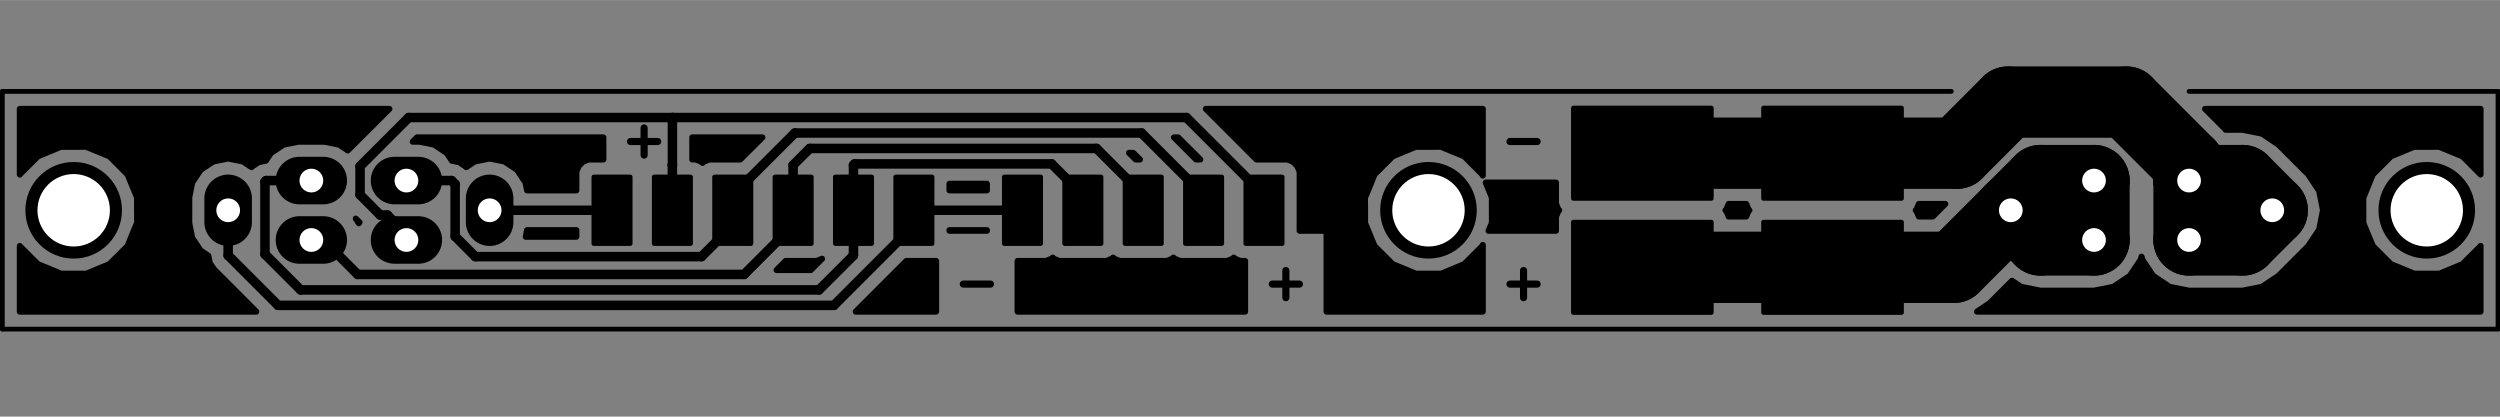 <?xml version="1.0" standalone="no"?>
 <!DOCTYPE svg PUBLIC "-//W3C//DTD SVG 1.1//EN" 
 "http://www.w3.org/Graphics/SVG/1.1/DTD/svg11.dtd"> 
<svg xmlns="http://www.w3.org/2000/svg" version="1.1" 
    width="10.518cm" height="1.753cm" viewBox="0 0 41410 6900 ">
<rect x="0" y="0" width="41410" height="6900" fill="#808080" stroke="none"/>
<title>SVG Picture created as Battery internals-brd.svg date 2014/08/28 16:38:08 </title>
  <desc>Picture generated by PCBNEW </desc>
<g style="fill:#000000; fill-opacity:1;stroke:#000000; stroke-opacity:1;
stroke-linecap:round; stroke-linejoin:round; "
 transform="translate(0 0) scale(1 1)">
</g>
<g style="fill:#000000; fill-opacity:0.0; 
stroke:#000000; stroke-width:118.11; stroke-opacity:1; 
stroke-linecap:round; stroke-linejoin:round;">
<path d="M10444 2343
L10894 2343
" />
<path d="M10669 2568
L10669 2118
" />
<path d="M15956 4705
L16406 4705
" />
<path d="M21074 4705
L21524 4705
" />
<path d="M21299 4930
L21299 4480
" />
<path d="M25011 2343
L25461 2343
" />
<path d="M25011 4705
L25461 4705
" />
<path d="M25236 4930
L25236 4480
" />
</g>
<g style="fill:#000000; fill-opacity:0.0; 
stroke:#000000; stroke-width:78.74; stroke-opacity:1; 
stroke-linecap:round; stroke-linejoin:round;">
</g>
<g style="fill:#000000; fill-opacity:1.0; 
stroke:#000000; stroke-width:78.74; stroke-opacity:1; 
stroke-linecap:round; stroke-linejoin:round;">
<polyline style="fill-rule:evenodd;"
points="28346,3679
28346,5175
26062,5175
26062,3679
28346,3679
" /> 
<polyline style="fill-rule:evenodd;"
points="28346,1789
28346,3285
26062,3285
26062,1789
28346,1789
" /> 
<polyline style="fill-rule:evenodd;"
points="20636,4033
20636,2931
21237,2931
21237,4033
20636,4033
" /> 
<polyline style="fill-rule:evenodd;"
points="19636,4033
19636,2931
20237,2931
20237,4033
19636,4033
" /> 
<polyline style="fill-rule:evenodd;"
points="18636,4033
18636,2931
19237,2931
19237,4033
18636,4033
" /> 
<polyline style="fill-rule:evenodd;"
points="17636,4033
17636,2931
18237,2931
18237,4033
17636,4033
" /> 
<polyline style="fill-rule:evenodd;"
points="16636,4033
16636,2931
17237,2931
17237,4033
16636,4033
" /> 
<polyline style="fill-rule:evenodd;"
points="15438,2931
15438,4033
14837,4033
14837,2931
15438,2931
" /> 
<polyline style="fill-rule:evenodd;"
points="14438,2931
14438,4033
13837,4033
13837,2931
14438,2931
" /> 
<polyline style="fill-rule:evenodd;"
points="13438,2931
13438,4033
12837,4033
12837,2931
13438,2931
" /> 
<polyline style="fill-rule:evenodd;"
points="12438,2931
12438,4033
11837,4033
11837,2931
12438,2931
" /> 
<polyline style="fill-rule:evenodd;"
points="11438,2931
11438,4033
10837,4033
10837,2931
11438,2931
" /> 
<polyline style="fill-rule:evenodd;"
points="10438,2931
10438,4033
9837,4033
9837,2931
10438,2931
" /> 
<polyline style="fill-rule:evenodd;"
points="29212,3285
29212,1789
31496,1789
31496,3285
29212,3285
" /> 
<polyline style="fill-rule:evenodd;"
points="29212,5175
29212,3679
31496,3679
31496,5175
29212,5175
" /> 
</g>
<g style="fill:#000000; fill-opacity:1.0; 
stroke:#000000; stroke-width:787.402; stroke-opacity:1; 
stroke-linecap:round; stroke-linejoin:round;">
</g>
<g style="fill:#000000; fill-opacity:0.0; 
stroke:#000000; stroke-width:787.402; stroke-opacity:1; 
stroke-linecap:round; stroke-linejoin:round;">
<path d="M3779 3679
L3779 3285
" />
<path d="M5354 2990
L4960 2990
" />
<path d="M5354 3974
L4960 3974
" />
<path d="M6929 2990
L6535 2990
" />
<path d="M6929 3974
L6535 3974
" />
<path d="M8110 3679
L8110 3285
" />
<path d="M37637 3285
L37637 3679
" />
<path d="M36062 3974
L36456 3974
" />
<path d="M36062 2990
L36456 2990
" />
<path d="M34488 3974
L34881 3974
" />
<path d="M34488 2990
L34881 2990
" />
<path d="M33307 3285
L33307 3679
" />
</g>
<g style="fill:#000000; fill-opacity:0.0; 
stroke:#000000; stroke-width:78.74; stroke-opacity:1; 
stroke-linecap:round; stroke-linejoin:round;">
</g>
<g style="fill:#000000; fill-opacity:1.0; 
stroke:#000000; stroke-width:78.74; stroke-opacity:1; 
stroke-linecap:round; stroke-linejoin:round;">
<circle cx="1220.47" cy="3482.28" r="760.63" /> 
<circle cx="40196.9" cy="3482.28" r="760.63" /> 
<circle cx="23661.4" cy="3482.28" r="760.63" /> 
</g>
<g style="fill:#000000; fill-opacity:1.0; 
stroke:#000000; stroke-width:157.48; stroke-opacity:1; 
stroke-linecap:round; stroke-linejoin:round;">
</g>
<g style="fill:#000000; fill-opacity:0.0; 
stroke:#000000; stroke-width:157.48; stroke-opacity:1; 
stroke-linecap:round; stroke-linejoin:round;">
<path d="M19652 1946
L11138 1946
" />
<path d="M11138 1946
L6771 1946
" />
<path d="M11137 3482
L11137 2734
" />
<path d="M11137 2734
L11138 2733
" />
<path d="M11138 2733
L11138 1946
" />
<path d="M20937 3482
L20937 3231
" />
<path d="M20937 3231
L19652 1946
" />
<path d="M6771 1946
L5964 2753
" />
<path d="M5964 2753
L5964 3226
" />
<path d="M5964 3226
L6298 3561
" />
<path d="M6298 3561
L6417 3561
" />
<path d="M6417 3561
L6732 3875
" />
<path d="M6732 3875
L6732 3974
" />
<path d="M6732 2990
L7480 2990
" />
<path d="M7480 2990
L7539 3049
" />
<path d="M7539 3049
L7539 3915
" />
<path d="M7539 3915
L7873 4250
" />
<path d="M7873 4250
L11620 4250
" />
<path d="M11620 4250
L12137 3732
" />
<path d="M12137 3732
L12137 3482
" />
<path d="M12137 3482
L12137 3231
" />
<path d="M12137 3231
L13166 2202
" />
<path d="M13166 2202
L18908 2202
" />
<path d="M18908 2202
L19937 3231
" />
<path d="M19937 3231
L19937 3482
" />
<path d="M13137 3482
L13137 3732
" />
<path d="M13137 3732
L12325 4545
" />
<path d="M12325 4545
L5925 4545
" />
<path d="M5925 4545
L5354 3974
" />
<path d="M5354 3974
L5157 3974
" />
<path d="M13137 3482
L13137 2734
" />
<path d="M13413 2458
L18163 2458
" />
<path d="M18163 2458
L18937 3231
" />
<path d="M13137 2734
L13413 2458
" />
<path d="M18937 3231
L18937 3482
" />
<path d="M5157 2990
L4409 2990
" />
<path d="M4409 2990
L4389 3009
" />
<path d="M4389 3009
L4389 4210
" />
<path d="M4389 4210
L4980 4801
" />
<path d="M4980 4801
L13566 4801
" />
<path d="M13566 4801
L14137 4230
" />
<path d="M14137 4230
L14137 3482
" />
<path d="M14137 3732
L14137 3482
" />
<path d="M14137 3482
L14137 2734
" />
<path d="M14137 2734
L14157 2714
" />
<path d="M14157 2714
L17419 2714
" />
<path d="M17419 2714
L17937 3231
" />
<path d="M17937 3231
L17937 3482
" />
<path d="M3779 3482
L3779 4230
" />
<path d="M3779 4230
L4606 5057
" />
<path d="M13813 5057
L15137 3732
" />
<path d="M4606 5057
L13813 5057
" />
<path d="M15137 3732
L15137 3482
" />
<path d="M15137 3482
L16937 3482
" />
<path d="M10137 3482
L8110 3482
" />
</g>
<g style="fill:#000000; fill-opacity:0.0; 
stroke:#000000; stroke-width:1181.1; stroke-opacity:1; 
stroke-linecap:round; stroke-linejoin:round;">
<path d="M30354 2537
L32414 2537
" />
<path d="M32414 2537
L33261 1690
" />
<path d="M33261 1690
L35223 1690
" />
<path d="M35223 1690
L36259 2727
" />
<path d="M36259 2727
L36259 2990
" />
<path d="M36259 3974
L37145 3974
" />
<path d="M37145 3974
L37637 3482
" />
<path d="M36259 2990
L37145 2990
" />
<path d="M37145 2990
L37637 3482
" />
<path d="M36259 2990
L36259 3974
" />
<path d="M27204 2537
L30354 2537
" />
<path d="M34685 2990
L34685 3974
" />
<path d="M34685 3974
L33799 3974
" />
<path d="M33799 3974
L33307 3482
" />
<path d="M34685 2990
L33799 2990
" />
<path d="M33799 2990
L33307 3482
" />
<path d="M30354 4427
L32362 4427
" />
<path d="M32362 4427
L33307 3482
" />
<path d="M27204 4427
L30354 4427
" />
</g>
<g style="fill:#000000; fill-opacity:1.0; 
stroke:#000000; stroke-width:100; stroke-opacity:1; 
stroke-linecap:round; stroke-linejoin:round;">
<polyline style="fill-rule:evenodd;"
points="5955,3682
5944,3697
5893,3620
5955,3682
" /> 
<polyline style="fill-rule:evenodd;"
points="6450,1803
5761,2491
5617,2395
5370,2346
4944,2346
4697,2395
4488,2534
4403,2662
4283,2686
4176,2757
4166,2768
4025,2674
3779,2625
3533,2674
3324,2813
3184,3022
3135,3268
3135,3695
3184,3941
3324,4150
3451,4235
3475,4356
3547,4462
4245,5161
328,5161
328,4073
329,4076
624,4371
630,4374
632,4376
821,4453
1010,4532
1015,4532
1019,4533
1223,4532
1428,4532
1432,4530
1437,4530
1808,4376
1809,4374
1814,4372
2110,4077
2112,4071
2115,4070
2191,3880
2270,3692
2270,3687
2272,3683
2270,3478
2270,3274
2268,3270
2268,3265
2115,2894
2113,2892
2111,2888
1816,2592
1810,2590
1808,2587
1619,2510
1430,2432
1425,2432
1421,2430
1216,2432
1012,2432
1008,2433
1003,2433
632,2587
631,2589
626,2591
330,2886
328,2891
328,1803
6450,1803
" /> 
<polyline style="fill-rule:evenodd;"
points="9547,3921
8709,3921
8730,3811
9547,3811
9547,3921
" /> 
<polyline style="fill-rule:evenodd;"
points="9994,2641
9748,2641
9656,2679
9585,2750
9547,2842
9547,2941
9547,3153
8730,3153
8704,3022
8565,2813
8356,2674
8110,2625
7863,2674
7723,2768
7712,2757
7606,2686
7485,2662
7400,2534
7191,2395
6945,2346
6836,2346
6907,2275
9994,2275
9994,2641
" /> 
<polyline style="fill-rule:evenodd;"
points="12629,2275
12262,2641
11748,2641
11656,2679
11637,2698
11619,2679
11527,2641
11467,2641
11467,2275
12629,2275
" /> 
<polyline style="fill-rule:evenodd;"
points="13617,4285
13430,4472
12863,4472
13012,4322
13527,4322
13617,4285
" /> 
<polyline style="fill-rule:evenodd;"
points="15506,5161
14174,5161
15012,4322
15506,4322
15506,5161
" /> 
<polyline style="fill-rule:evenodd;"
points="16347,3153
15727,3153
15727,3043
16347,3043
16347,3153
" /> 
<polyline style="fill-rule:evenodd;"
points="16347,3822
15727,3822
15727,3811
16347,3811
16347,3822
" /> 
<polyline style="fill-rule:evenodd;"
points="18882,2641
18811,2641
18701,2531
18771,2531
18882,2641
" /> 
<polyline style="fill-rule:evenodd;"
points="19882,2641
19811,2641
19445,2275
19515,2275
19882,2641
" /> 
<polyline style="fill-rule:evenodd;"
points="20624,5161
16855,5161
16855,4322
17326,4322
17418,4284
17437,4266
17455,4284
17547,4322
17646,4322
18326,4322
18418,4284
18437,4266
18455,4284
18547,4322
18646,4322
19326,4322
19418,4284
19437,4266
19455,4284
19547,4322
19646,4322
20326,4322
20418,4284
20437,4266
20455,4284
20547,4322
20624,4322
20624,5161
" /> 
<polyline style="fill-rule:evenodd;"
points="24561,5161
21973,5161
21973,3822
21527,3822
21527,2842
21488,2750
21418,2679
21326,2641
21227,2641
20811,2641
19973,1803
24561,1803
24561,2907
24555,2894
24554,2892
24552,2888
24256,2592
24251,2590
24249,2587
24060,2510
23871,2432
23866,2432
23862,2430
23657,2432
23453,2432
23449,2433
23444,2433
23073,2587
23072,2589
23067,2591
22771,2886
22769,2892
22766,2894
22690,3083
22611,3272
22611,3277
22609,3281
22611,3485
22611,3690
22612,3694
22613,3698
22766,4070
22768,4071
22770,4076
23065,4371
23071,4374
23073,4376
23262,4453
23451,4532
23456,4532
23460,4533
23664,4532
23869,4532
23873,4530
23878,4530
24249,4376
24250,4374
24255,4372
24551,4077
24553,4071
24555,4070
24561,4056
24561,5161
" /> 
<polyline style="fill-rule:evenodd;"
points="25827,3482
25811,3498
25773,3590
25773,3689
25773,3822
24656,3822
24711,3692
24711,3687
24712,3683
24711,3478
24711,3274
24709,3270
24709,3265
24609,3023
25773,3023
25773,3374
25811,3466
25827,3482
" /> 
<polyline style="fill-rule:evenodd;"
points="28977,3482
28961,3498
28924,3586
28634,3586
28597,3498
28581,3482
28597,3466
28634,3377
28924,3377
28961,3466
28977,3482
" /> 
<polyline style="fill-rule:evenodd;"
points="32222,3377
32014,3586
31784,3586
31747,3498
31731,3482
31747,3466
31784,3377
32222,3377
" /> 
<polyline style="fill-rule:evenodd;"
points="41088,5161
32747,5161
32956,5021
33327,4650
33477,4750
33799,4814
34685,4814
35006,4750
35279,4568
35461,4296
35469,4255
35472,4251
35475,4255
35483,4296
35665,4568
35938,4750
36259,4814
37145,4814
37467,4750
37740,4568
38232,4076
38414,3803
38478,3482
38414,3160
38232,2887
37740,2395
37467,2213
37145,2149
36865,2149
36854,2133
36524,1803
41088,1803
41088,2890
41087,2888
40792,2592
40786,2590
40784,2587
40595,2510
40406,2432
40402,2432
40397,2430
40193,2432
39988,2432
39984,2433
39980,2433
39608,2587
39607,2589
39602,2591
39307,2886
39304,2892
39302,2894
39225,3083
39147,3272
39147,3277
39145,3281
39146,3485
39146,3690
39148,3694
39148,3698
39302,4070
39304,4071
39306,4076
39601,4371
39607,4374
39608,4376
39798,4453
39987,4532
39991,4532
39995,4533
40200,4532
40404,4532
40408,4530
40413,4530
40784,4376
40786,4374
40790,4372
41086,4077
41088,4072
41088,5161
" /> 
</g>
<g style="fill:#FFFFFF; fill-opacity:1.0; 
stroke:#FFFFFF; stroke-width:78.74; stroke-opacity:1; 
stroke-linecap:round; stroke-linejoin:round;">
<circle cx="3779.53" cy="3482.28" r="157.48" /> 
<circle cx="5157.48" cy="2990.16" r="157.48" /> 
<circle cx="5157.48" cy="3974.41" r="157.48" /> 
<circle cx="6732.28" cy="2990.16" r="157.48" /> 
<circle cx="6732.28" cy="3974.41" r="157.48" /> 
<circle cx="8110.24" cy="3482.28" r="157.48" /> 
<circle cx="37637.8" cy="3482.28" r="157.48" /> 
<circle cx="36259.8" cy="3974.41" r="157.48" /> 
<circle cx="36259.8" cy="2990.16" r="157.48" /> 
<circle cx="34685" cy="3974.41" r="157.48" /> 
<circle cx="34685" cy="2990.16" r="157.48" /> 
<circle cx="33307.1" cy="3482.28" r="157.48" /> 
<circle cx="1220.47" cy="3482.28" r="560.63" /> 
<circle cx="40196.9" cy="3482.28" r="560.63" /> 
<circle cx="23661.4" cy="3482.28" r="560.63" /> 
</g>
<g style="fill:#000000; fill-opacity:1.0; 
stroke:#000000; stroke-width:78.74; stroke-opacity:1; 
stroke-linecap:round; stroke-linejoin:round;">
</g>
<g style="fill:#000000; fill-opacity:0.0; 
stroke:#000000; stroke-width:78.74; stroke-opacity:1; 
stroke-linecap:round; stroke-linejoin:round;">
<path d="M32322 1513
L39 1513
" />
<path d="M41377 1513
L36259 1513
" />
<path d="M39 1513
L39 5450
" />
<path d="M41377 5450
L41377 1513
" />
<path d="M39 5450
L41377 5450
" />
</g> 
</svg>

